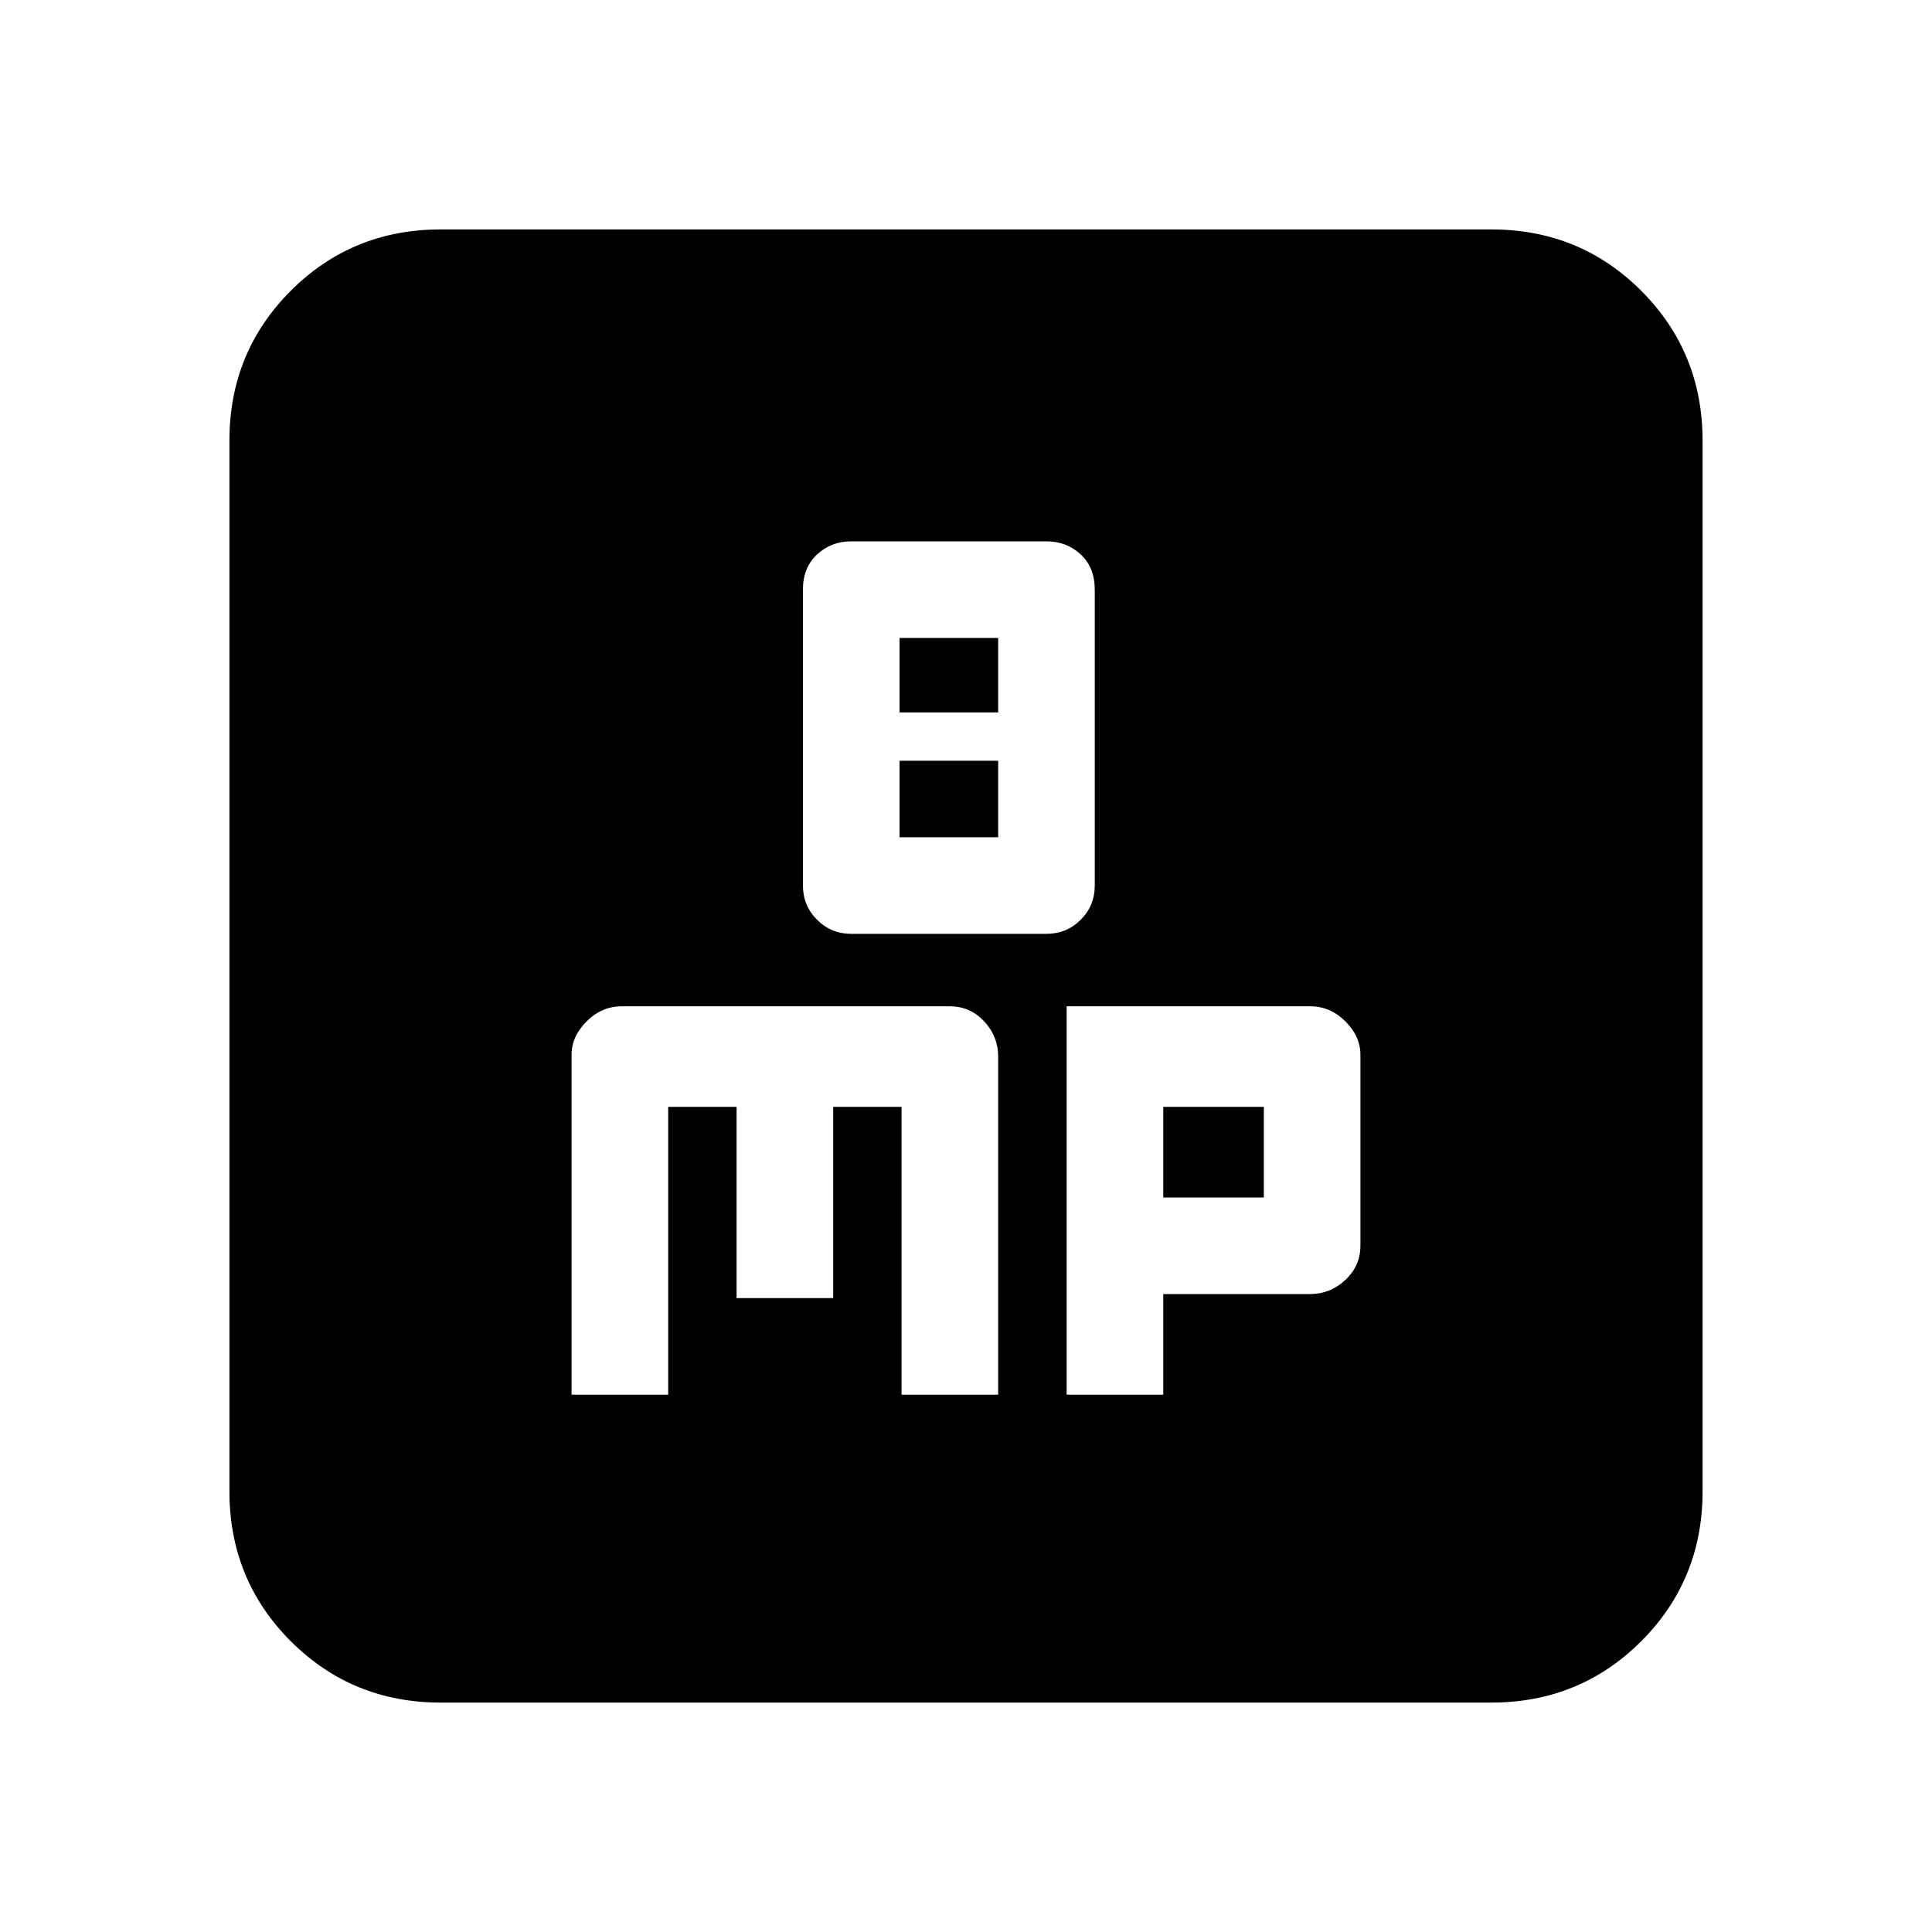 <svg xmlns="http://www.w3.org/2000/svg" height="20" width="20"><path d="M8.812 9.667h2.021q.209 0 .355-.146.145-.146.145-.354V6.104q0-.229-.145-.364-.146-.136-.355-.136H8.812q-.208 0-.354.136-.146.135-.146.364v3.063q0 .208.146.354t.354.146Zm.5-2.292v-.771h1.021v.771Zm0 1.292v-.792h1.021v.792Zm-3.395 5.771h1v-2.98h.708v1.98h1v-1.98h.708v2.98h1v-3.5q0-.209-.145-.365-.146-.156-.355-.156H6.438q-.209 0-.365.156t-.156.344Zm5.125 0h1v-1.042h1.52q.209 0 .365-.146t.156-.354v-1.979q0-.188-.156-.344-.156-.156-.365-.156h-2.52Zm1-2.042v-.938h1.041v.938Zm-7.48 5.229q-.916 0-1.552-.635-.635-.636-.635-1.552V4.562q0-.916.635-1.552.636-.635 1.552-.635h10.876q.916 0 1.552.635.635.636.635 1.552v10.876q0 .916-.635 1.552-.636.635-1.552.635Z"/></svg>
